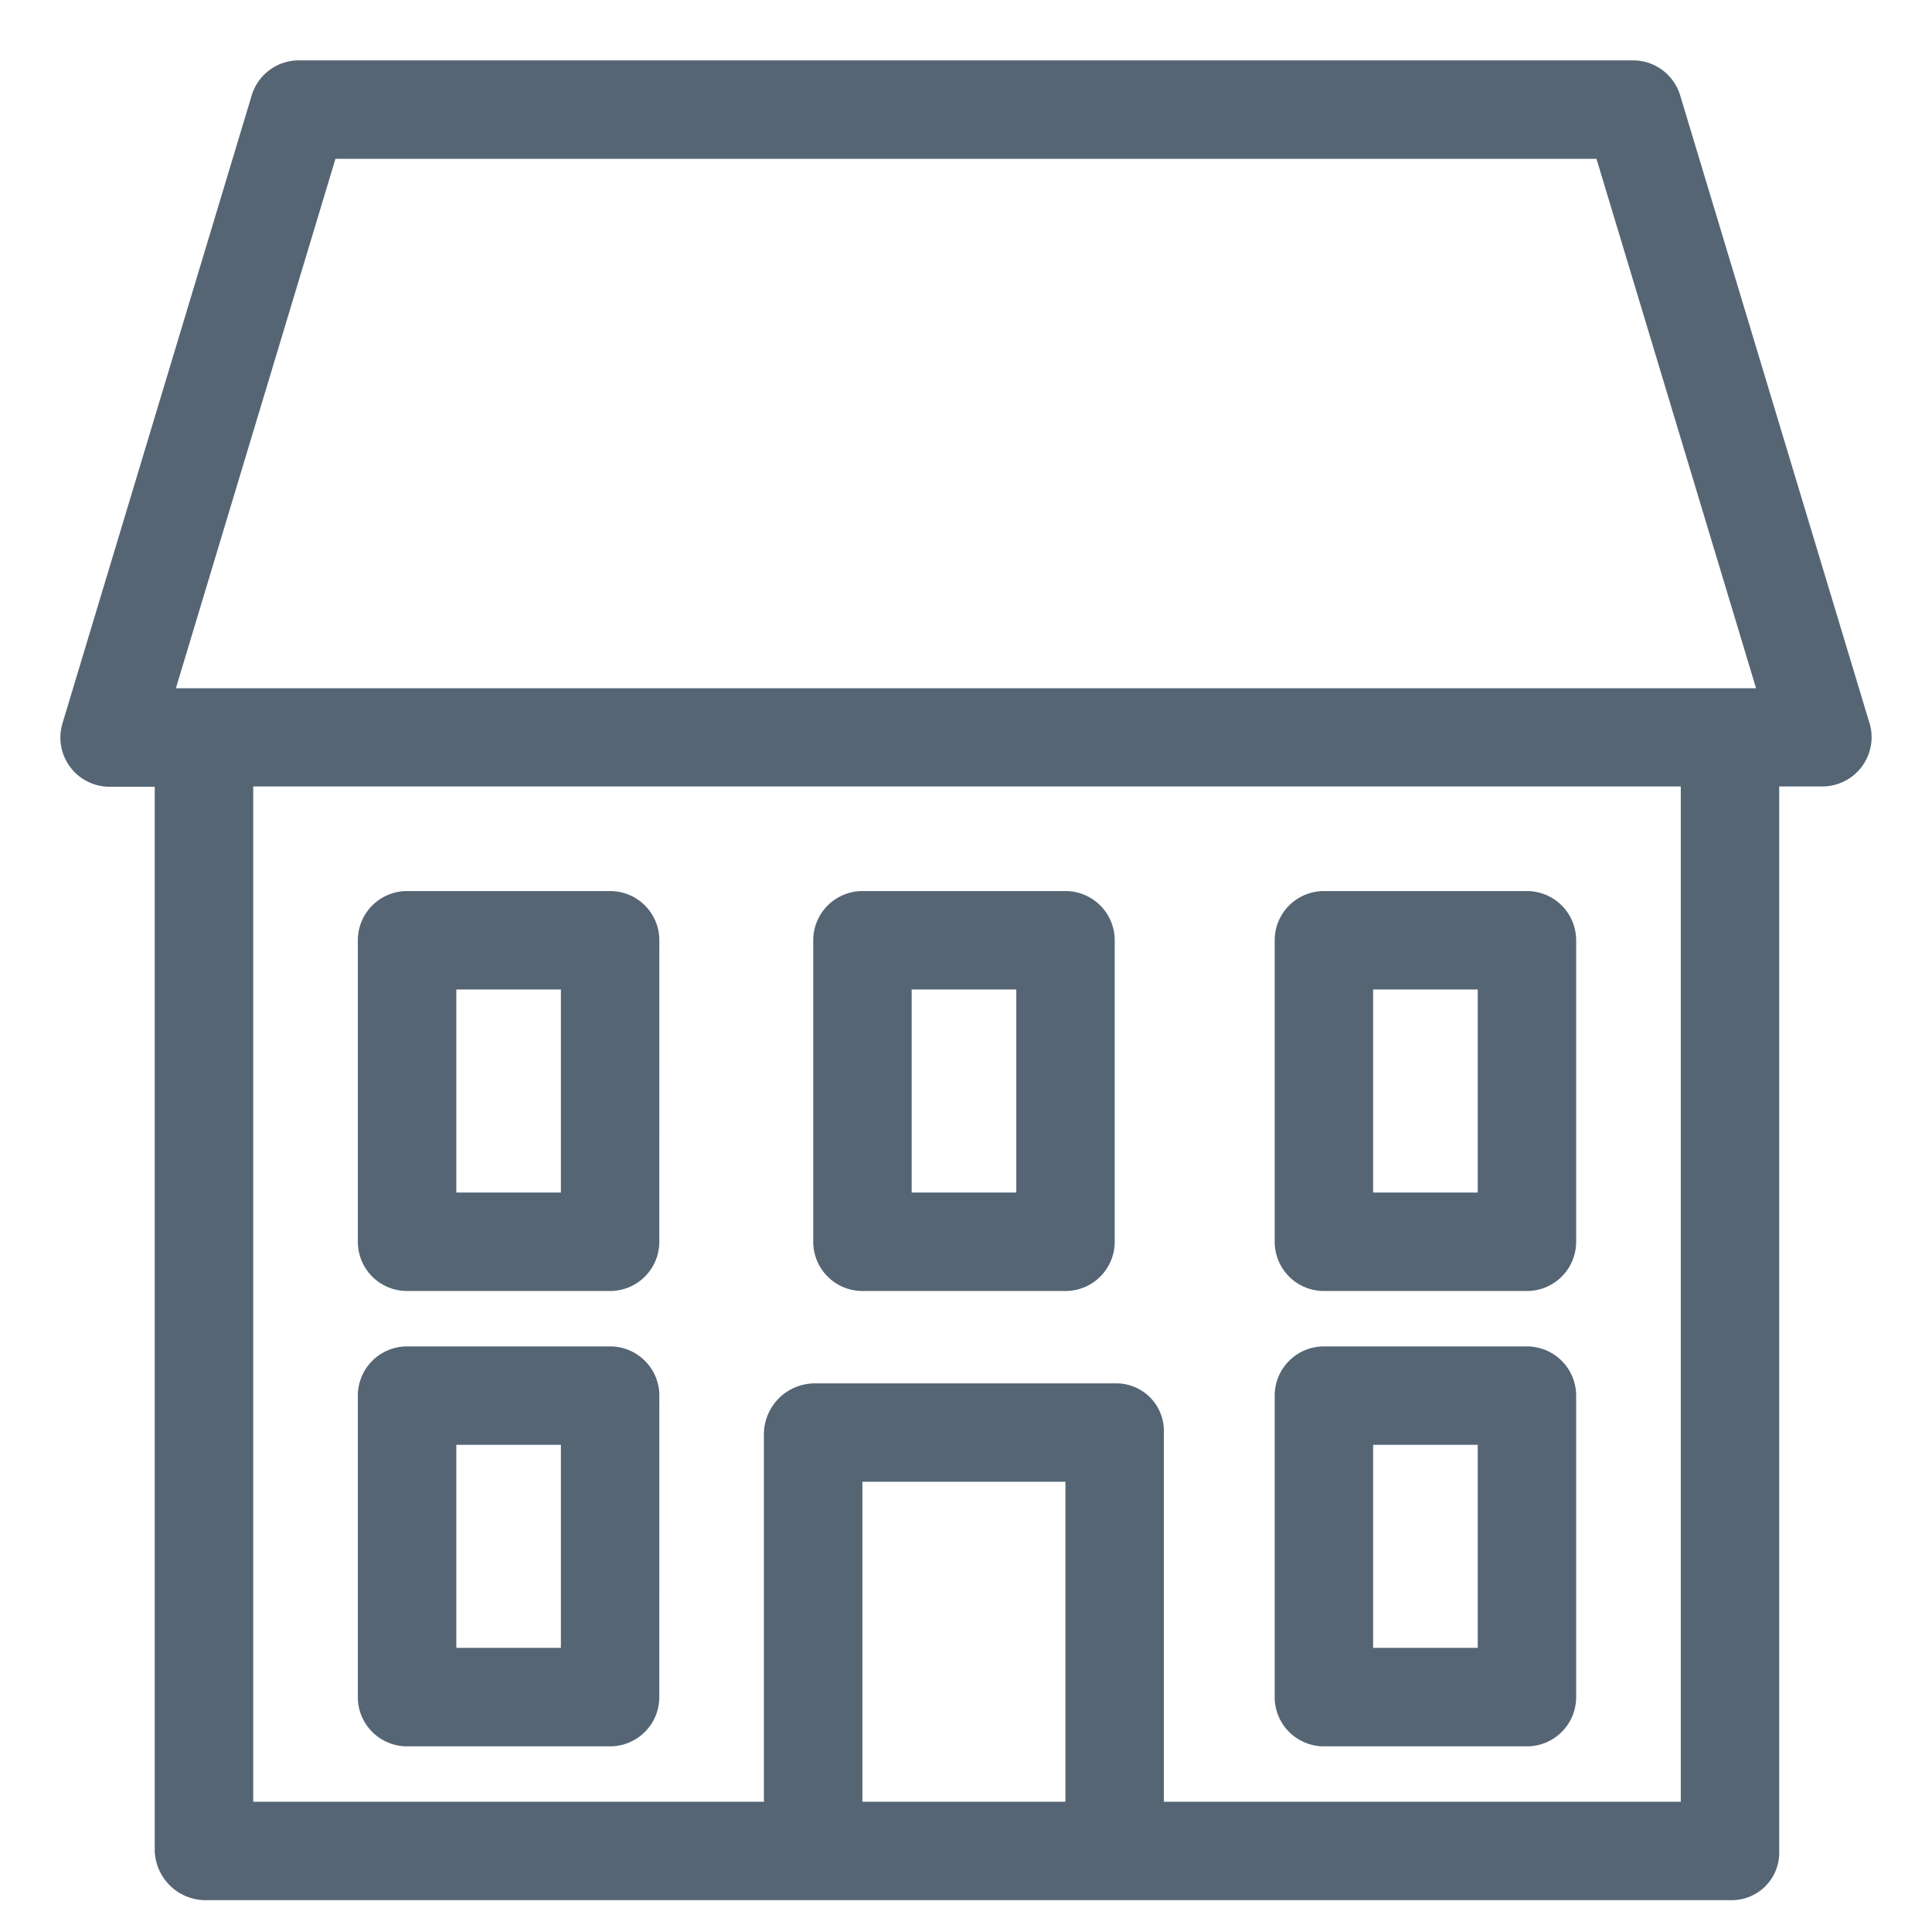 <svg xmlns="http://www.w3.org/2000/svg" xmlns:xlink="http://www.w3.org/1999/xlink" viewBox="1990 0 32 32"><defs><style>.a{clip-path:url(#b);}.b{fill:#556574;}</style><clipPath id="b"><rect x="1990" width="32" height="32"/></clipPath></defs><g id="a" class="a"><g transform="translate(1988.677 1)"><path class="b" d="M32.27,10.919,29.152.58A.815.815,0,0,0,28.372,0H6.273a.815.815,0,0,0-.781.58l-3.134,10.4a.815.815,0,0,0,.781,1.051h.747V29.658a.845.845,0,0,0,.849.815H30.011a.787.787,0,0,0,.781-.815V12.026h.715a.816.816,0,0,0,.762-1.107ZM29.162,28.843H20.6V22.728a.787.787,0,0,0-.781-.815H14.825a.845.845,0,0,0-.849.815v6.115H5.517V12.026H29.162Zm-13.555-5.3H18.97v5.3H15.607ZM27.766,1.631,30.409,10.4H4.236L6.879,1.631Z"/><path class="b" d="M204.651,209.815a.815.815,0,0,0-.815-.815h-3.363a.815.815,0,0,0-.815.815v4.994a.815.815,0,0,0,.815.815h3.363a.815.815,0,0,0,.815-.815Zm-3.363.815h1.733v3.363h-1.733Z" transform="translate(-177.222 -187.699)"/><path class="b" d="M55.651,209.815a.815.815,0,0,0-.815-.815H51.472a.815.815,0,0,0-.815.815v4.994a.815.815,0,0,0,.815.815h3.363a.815.815,0,0,0,.815-.815Zm-3.363.815H54.02v3.363H52.288Z" transform="translate(-43.407 -187.699)"/><path class="b" d="M204.651,135.815a.815.815,0,0,0-.815-.815h-3.363a.815.815,0,0,0-.815.815v4.994a.815.815,0,0,0,.815.815h3.363a.815.815,0,0,0,.815-.815Zm-3.363.815h1.733v3.363h-1.733Z" transform="translate(-177.222 -121.241)"/><path class="b" d="M55.651,135.815a.815.815,0,0,0-.815-.815H51.472a.815.815,0,0,0-.815.815v4.994a.815.815,0,0,0,.815.815h3.363a.815.815,0,0,0,.815-.815Zm-3.363.815H54.02v3.363H52.288Z" transform="translate(-43.407 -121.241)"/><path class="b" d="M129.651,135.815a.815.815,0,0,0-.815-.815h-3.363a.815.815,0,0,0-.815.815v4.994a.815.815,0,0,0,.815.815h3.363a.815.815,0,0,0,.815-.815Zm-3.363.815h1.733v3.363h-1.733Z" transform="translate(-109.865 -121.241)"/></g></g></svg>